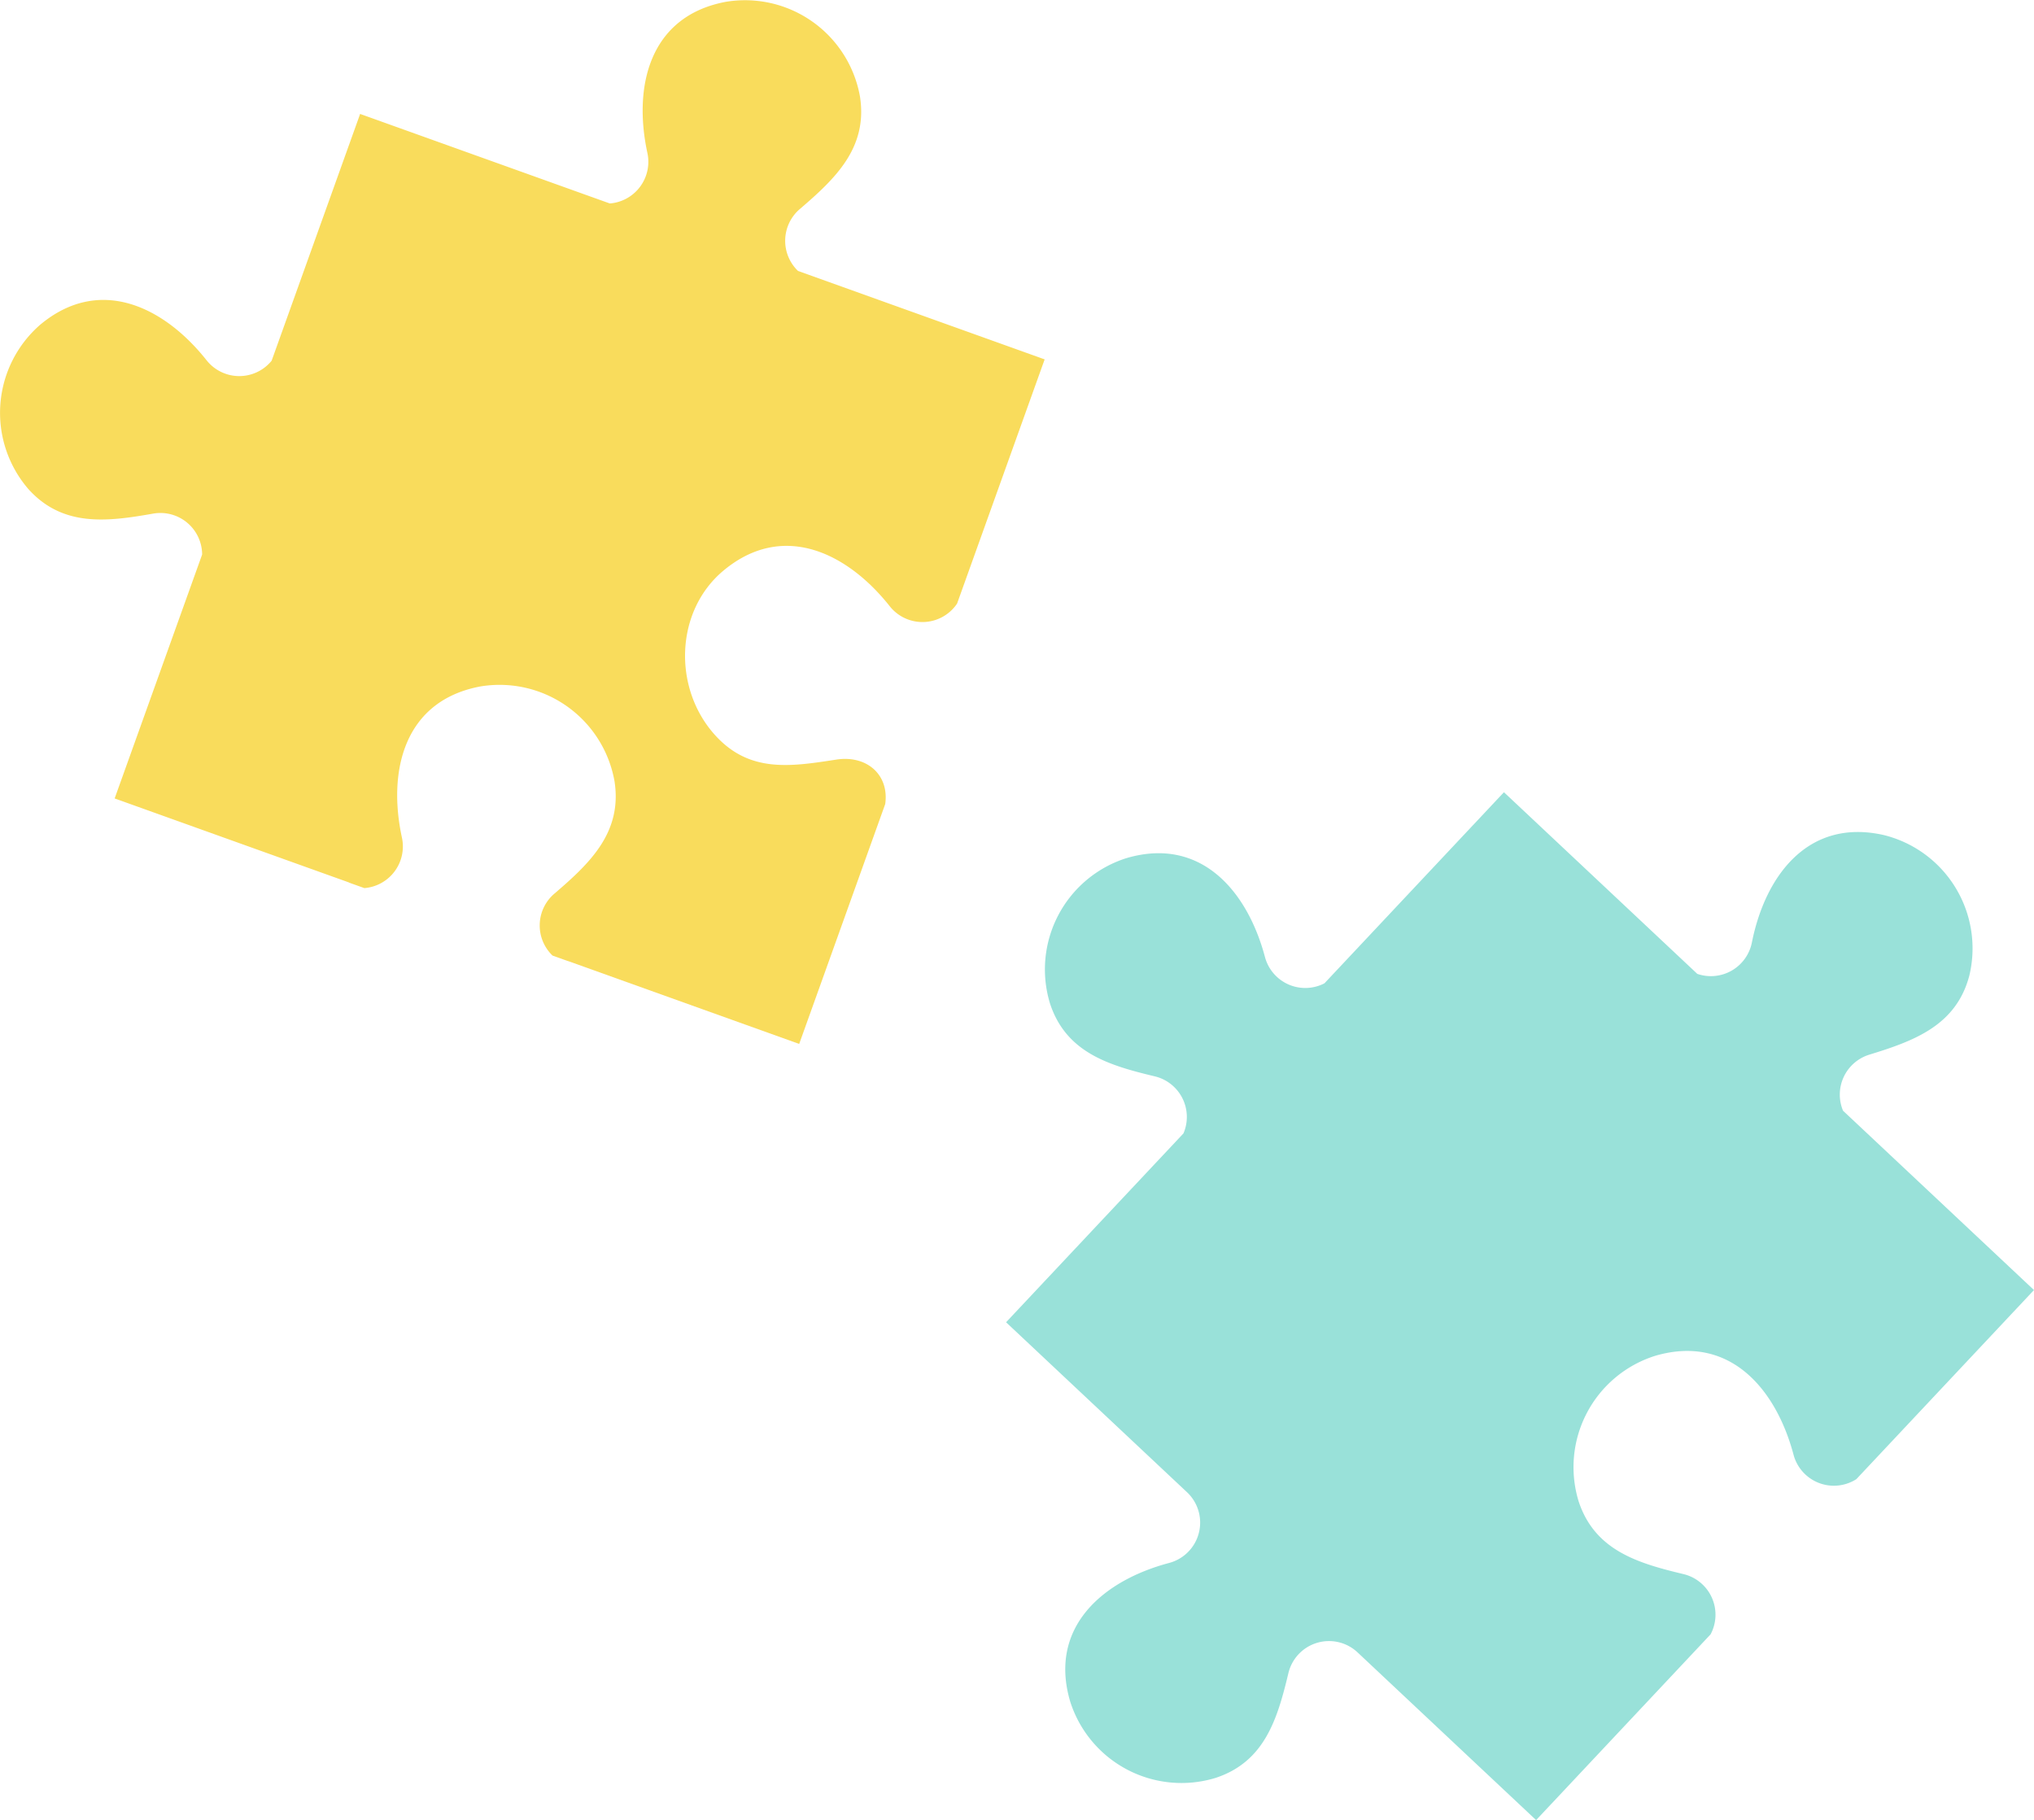 <svg xmlns="http://www.w3.org/2000/svg" width="343.646" height="307.515" viewBox="0 0 343.646 307.515"><defs><style>.a{fill:#99e1d9;}.b{fill:#f9dc5c;}</style></defs><g transform="translate(-217.51 -253.623)"><g transform="translate(387.49 387.472)"><path class="a" d="M705.225,578.009a7.061,7.061,0,0,1,4.44-9.469c7.559-2.323,14.681-4.913,16.9-13.365A19.724,19.724,0,0,0,712.1,531.433c-12.774-2.886-20.027,6.869-22.274,18.156a7.061,7.061,0,0,1-9.223,5.3L647.935,524.2l-.415.442-10.91,11.616-19,20.228a7.051,7.051,0,0,1-10.052-4.446c-2.955-11.123-10.81-20.4-23.377-16.713a19.723,19.723,0,0,0-12.927,24.608c2.743,8.3,10.014,10.431,17.7,12.271a7.053,7.053,0,0,1,4.836,9.636l-29.971,31.91,30.568,28.711a7.051,7.051,0,0,1-3.021,11.954c-11.125,2.949-20.407,10.8-16.727,23.367a19.724,19.724,0,0,0,24.6,12.942c8.3-2.739,10.437-10.008,12.282-17.7a7.051,7.051,0,0,1,11.683-3.5l30.167,28.335,29.478-31.384a7.057,7.057,0,0,0-4.584-10.178c-7.691-1.841-14.962-3.976-17.705-12.271a19.723,19.723,0,0,1,12.928-24.608c12.567-3.687,20.421,5.589,23.376,16.713a7.051,7.051,0,0,0,10.614,4.123l17.775-18.925,11.816-12.581.415-.442Z" transform="translate(-563.823 -524.2)"/></g><g transform="translate(217.51 253.623)"><path class="b" d="M345.825,296.4a7.061,7.061,0,0,1,.3-10.454c6.008-5.143,11.508-10.356,10.171-18.99a19.724,19.724,0,0,0-22.718-16.017c-12.867,2.443-15.633,14.279-13.2,25.527a7.062,7.062,0,0,1-6.35,8.533L271.84,269.872l-.2.571-5.379,15-9.367,26.124a7.051,7.051,0,0,1-10.992-.073c-7.143-9.025-18.043-14.4-28.1-6.016a19.723,19.723,0,0,0-2.053,27.721c5.821,6.516,13.34,5.577,21.128,4.2a7.052,7.052,0,0,1,8.274,6.912L230.37,385.522l39.476,14.155c.076.027.143.066.218.1l2.492.893a7.061,7.061,0,0,0,6.35-8.532c-2.436-11.249.33-23.085,13.2-25.528a19.724,19.724,0,0,1,22.718,16.017c1.337,8.635-4.163,13.847-10.171,18.99a7.061,7.061,0,0,0-.3,10.454l2.479.889c.078.025.155.039.233.067l38.959,13.97,14.533-40.529c.7-4.926-3.1-8.306-8.259-7.509-7.816,1.206-14.748,2.289-20.569-4.226-7.081-7.926-6.662-20.894,1.493-27.7,10.057-8.389,20.957-3.01,28.1,6.015A7.05,7.05,0,0,0,372.7,352.6l8.764-24.441,5.826-16.246.205-.571Z" transform="translate(-211 -250.623)"/></g></g></svg>
